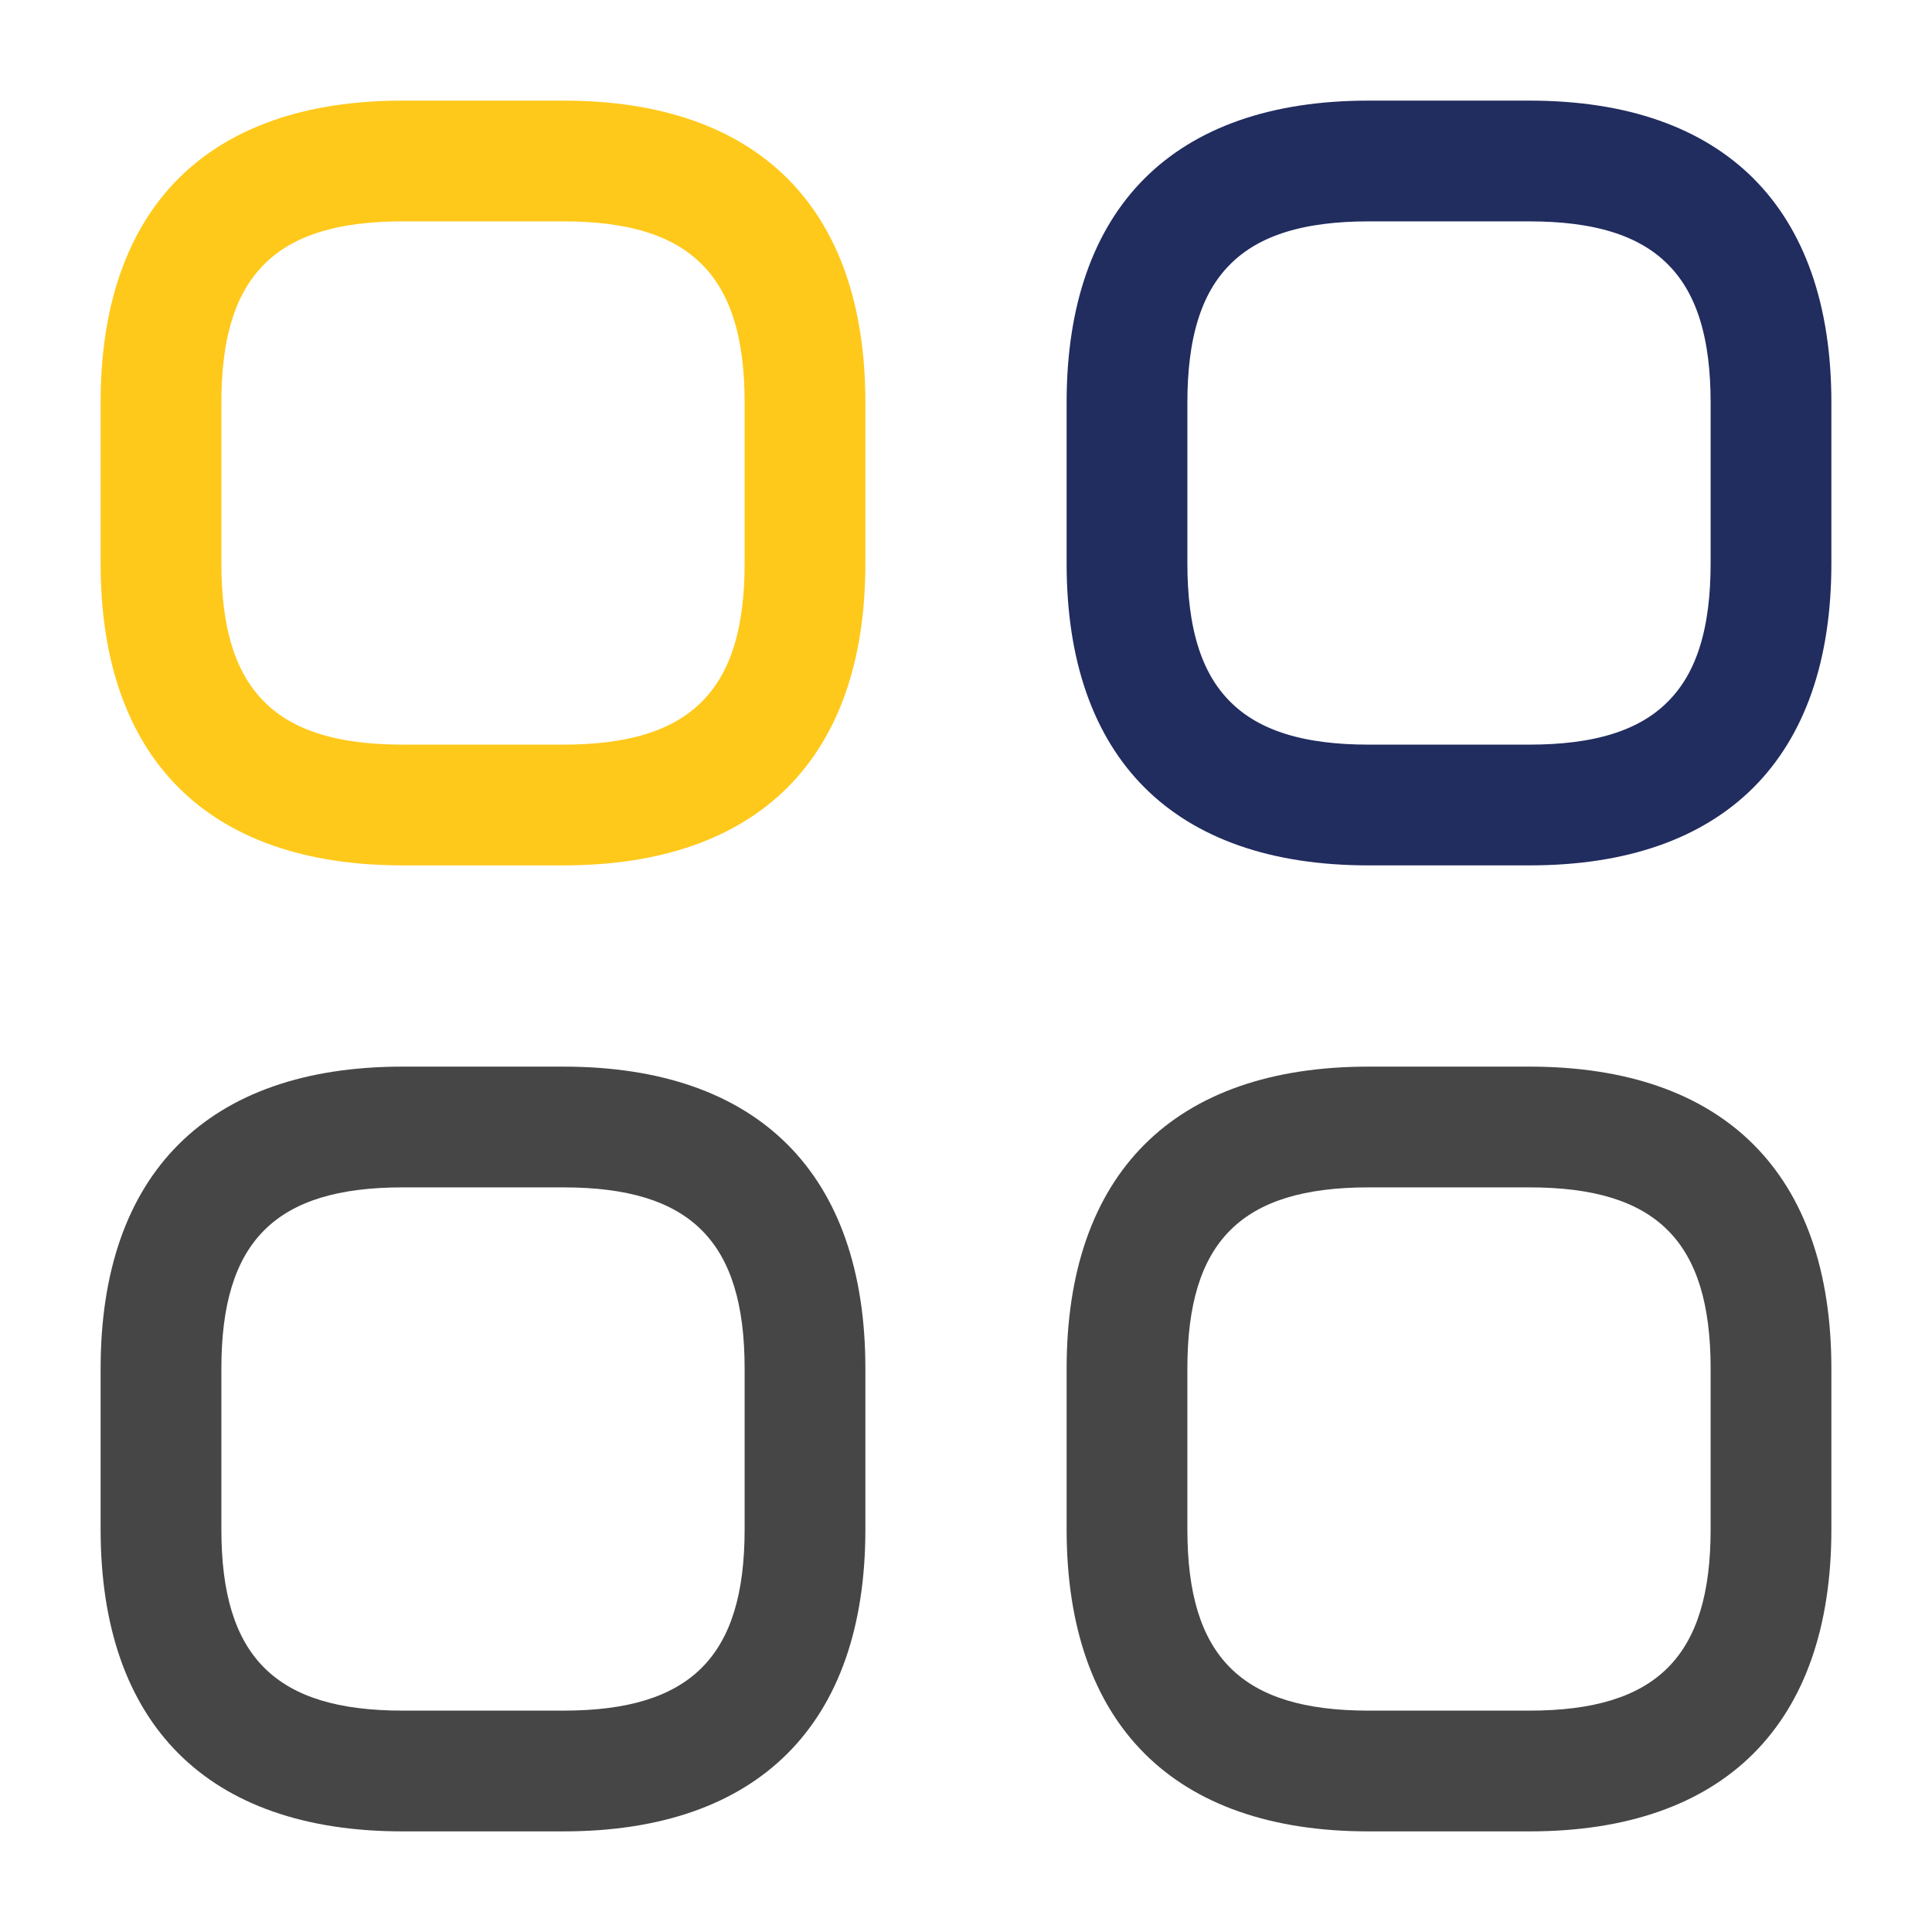 <svg width="24" height="24" viewBox="0 0 24 24" fill="none" xmlns="http://www.w3.org/2000/svg">
<path d="M7 10.25H5C3.879 10.25 3.085 9.943 2.571 9.429C2.057 8.915 1.75 8.121 1.75 7V5C1.75 3.879 2.057 3.085 2.571 2.571C3.085 2.057 3.879 1.75 5 1.75H7C8.121 1.75 8.915 2.057 9.429 2.571C9.943 3.085 10.25 3.879 10.25 5V7C10.25 8.121 9.943 8.915 9.429 9.429C8.915 9.943 8.121 10.25 7 10.25ZM5 2.25C4.154 2.25 3.43 2.427 2.929 2.929C2.427 3.43 2.25 4.154 2.25 5V7C2.25 7.846 2.427 8.57 2.929 9.071C3.43 9.573 4.154 9.75 5 9.75H7C7.846 9.75 8.57 9.573 9.071 9.071C9.573 8.57 9.75 7.846 9.75 7V5C9.75 4.154 9.573 3.43 9.071 2.929C8.57 2.427 7.846 2.25 7 2.25H5Z" fill="#464646" stroke="#FFC91B"/>
<path d="M19 10.25H17C15.879 10.25 15.085 9.943 14.571 9.429C14.057 8.915 13.75 8.121 13.75 7V5C13.75 3.879 14.057 3.085 14.571 2.571C15.085 2.057 15.879 1.75 17 1.75H19C20.121 1.75 20.915 2.057 21.429 2.571C21.943 3.085 22.25 3.879 22.25 5V7C22.25 8.121 21.943 8.915 21.429 9.429C20.915 9.943 20.121 10.25 19 10.25ZM17 2.25C16.154 2.25 15.431 2.427 14.929 2.929C14.427 3.43 14.25 4.154 14.25 5V7C14.25 7.846 14.427 8.57 14.929 9.071C15.431 9.573 16.154 9.75 17 9.75H19C19.846 9.75 20.57 9.573 21.071 9.071C21.573 8.57 21.75 7.846 21.75 7V5C21.75 4.154 21.573 3.43 21.071 2.929C20.57 2.427 19.846 2.25 19 2.25H17Z" fill="#464646" stroke="#212C5F"/>
<path d="M19 22.75H17C14.58 22.75 13.25 21.42 13.25 19V17C13.25 14.58 14.58 13.25 17 13.25H19C21.42 13.25 22.75 14.58 22.75 17V19C22.75 21.42 21.42 22.75 19 22.75ZM17 14.75C15.42 14.75 14.75 15.42 14.75 17V19C14.75 20.58 15.42 21.25 17 21.25H19C20.58 21.25 21.25 20.58 21.25 19V17C21.25 15.42 20.58 14.75 19 14.75H17Z" fill="#464646"/>
<path d="M7 22.75H5C2.58 22.75 1.25 21.42 1.25 19V17C1.25 14.58 2.58 13.25 5 13.25H7C9.42 13.25 10.75 14.58 10.75 17V19C10.75 21.42 9.42 22.75 7 22.75ZM5 14.75C3.42 14.75 2.75 15.42 2.75 17V19C2.75 20.58 3.42 21.25 5 21.25H7C8.58 21.25 9.25 20.58 9.25 19V17C9.25 15.42 8.58 14.75 7 14.75H5Z" fill="#464646"/>
</svg>

